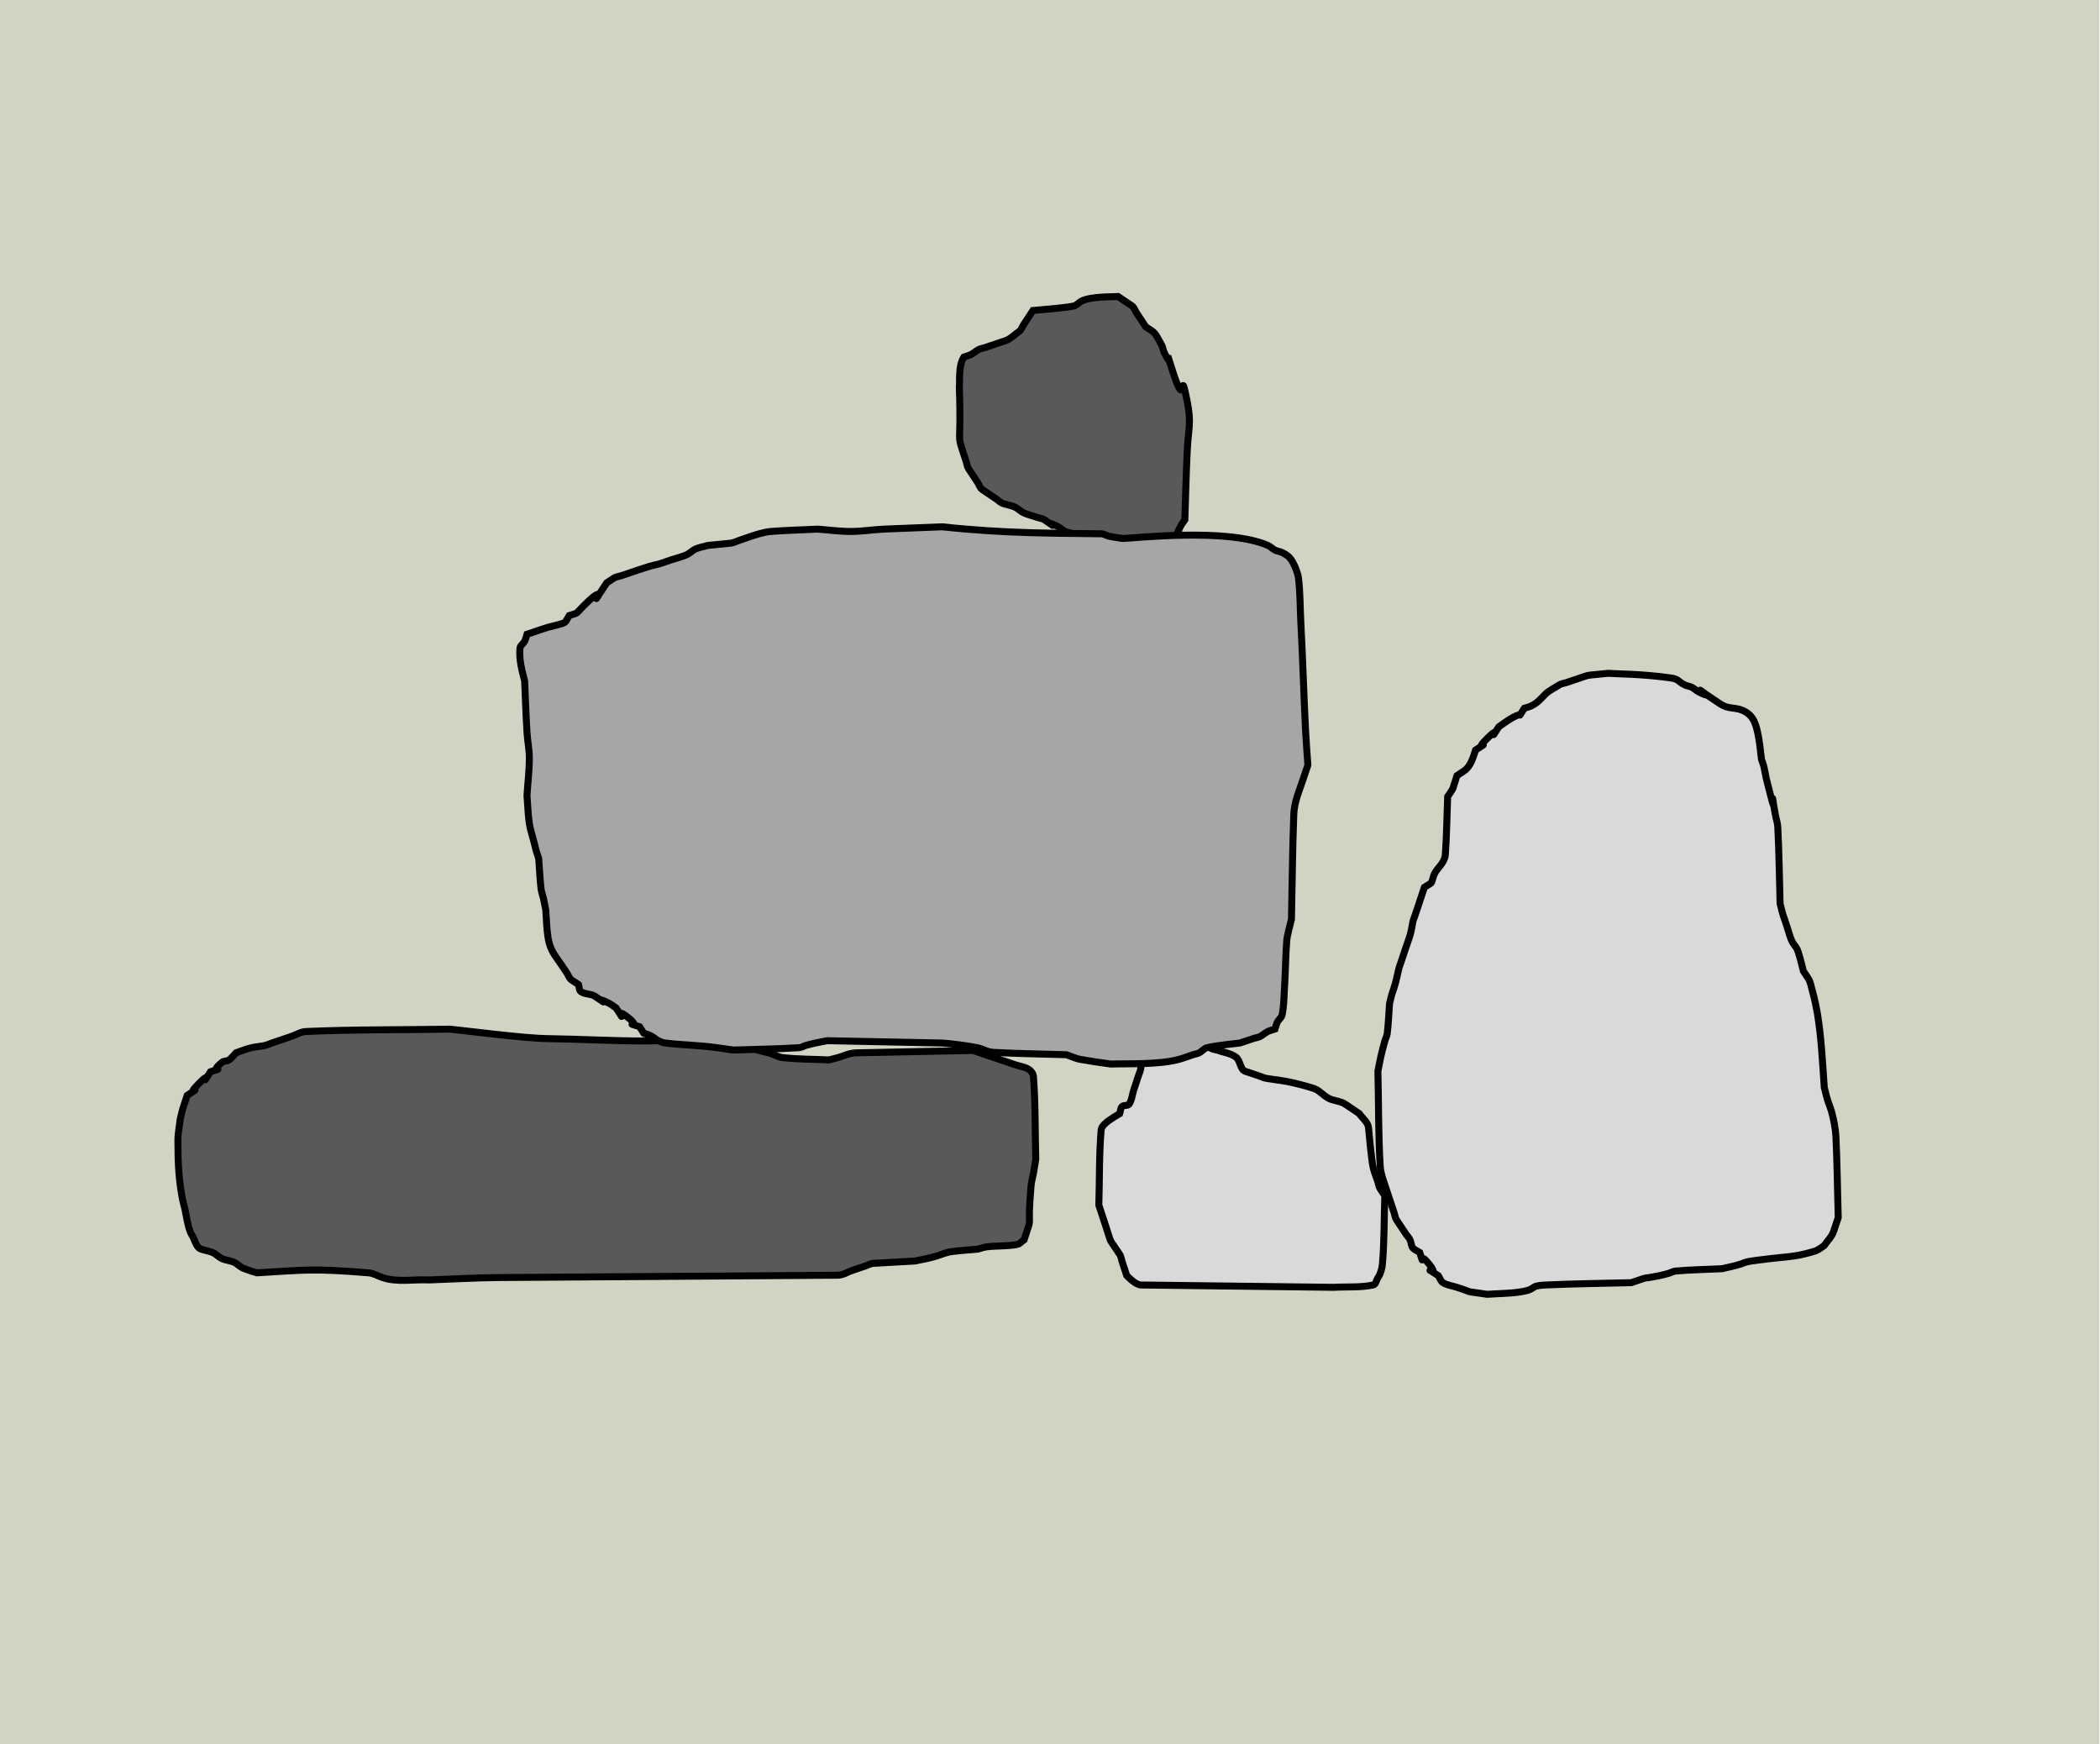 <svg width="301" height="250" xmlns="http://www.w3.org/2000/svg" xmlns:xlink="http://www.w3.org/1999/xlink" overflow="hidden"><defs><clipPath id="clip0"><path d="M0 0 301 0 301 250 0 250Z" fill-rule="evenodd" clip-rule="evenodd"/></clipPath></defs><g clip-path="url(#clip0)"><rect x="0" y="0" width="300.901" height="250" fill="#D3D3C3" transform="scale(1 1)"/><path d="M16.994 1.01 16.994 1.01C17.883 1.346 18.901 1.444 19.66 2.019 20.301 2.505 20.233 3.783 20.993 4.038L22.992 4.712C23.326 4.824 23.646 4.99 23.992 5.048 25.325 5.272 26.68 5.39 27.991 5.721 28.736 5.909 30.836 6.403 31.323 6.731 31.99 7.179 32.563 7.821 33.322 8.077 33.989 8.301 34.737 8.356 35.322 8.75L37.321 10.096C37.765 10.769 38.574 11.31 38.654 12.115 38.737 12.953 39.06 16.699 39.321 17.837 39.478 18.528 39.765 19.183 39.987 19.856 40.098 20.192 40.125 20.57 40.32 20.865L40.987 21.875C40.876 25.128 40.929 28.391 40.653 31.635 40.593 32.342 40.377 33.063 39.987 33.654 39.765 33.99 39.712 34.58 39.321 34.663 37.469 35.057 35.544 34.888 33.656 35L5.998 34.663C5.198 34.618 3.999 33.317 3.999 33.317L3.332 31.298C3.221 30.962 3.194 30.584 2.999 30.288 1.276 27.679 1.919 29.037 1 26.25L0.333 24.231 0 23.221C0.111 19.631 0.029 16.03 0.333 12.452 0.367 12.049 0.698 11.709 1 11.442 1.602 10.91 2.999 10.096 2.999 10.096 3.11 9.76 3.084 9.337 3.332 9.087 3.581 8.836 4.128 9.039 4.332 8.75 4.74 8.173 4.776 7.404 4.998 6.731L5.665 4.712C5.776 4.375 5.929 4.05 5.998 3.702 6.109 3.141 5.931 2.424 6.331 2.019 6.828 1.518 7.746 1.74 8.331 1.346 8.664 1.122 8.964 0.837 9.33 0.673 9.972 0.385 11.33 0 11.33 0 12.552 0.112 13.781 0.161 14.995 0.337 15.343 0.387 15.746 0.422 15.995 0.673 16.243 0.924 16.828 0.954 16.994 1.01Z" stroke="#000000" stroke-miterlimit="8" fill="#D9D9D9" fill-rule="evenodd" transform="matrix(1 0 -0 1 157.5 149.5)"/><path d="M0 13 0 13C0.357 22.369-0.575 18.924 0.99 23.667 1.1 24 1.127 24.374 1.32 24.667L2.639 26.667C2.859 27 2.969 27.444 3.299 27.667L5.278 29C5.608 29.222 5.892 29.54 6.268 29.667 6.927 29.889 7.668 29.944 8.247 30.333 8.577 30.556 8.874 30.837 9.237 31 9.872 31.285 10.556 31.444 11.216 31.667 11.546 31.778 11.916 31.805 12.206 32 15.042 33.911 11.453 31.62 14.185 33 14.539 33.179 14.82 33.487 15.174 33.667 15.485 33.824 15.853 33.843 16.164 34 16.519 34.179 16.799 34.487 17.154 34.667 17.465 34.824 17.832 34.843 18.143 35 20.421 36.151 17.706 35.306 20.452 36 23.201 35.889 25.961 35.934 28.699 35.667 29.392 35.599 30.679 35 30.679 35 32.569 32.134 30.302 35.76 31.668 33 31.846 32.642 32.108 32.333 32.328 32 32.438 28.778 32.506 25.554 32.658 22.333 32.831 18.66 33.308 18.285 32.658 15 31.536 9.333 32.625 16.899 30.679 11 28.977 5.84 30.927 11.169 29.359 8 29.203 7.686 29.198 7.307 29.029 7 27.897 4.941 28.166 5.307 26.72 4.333L25.401 2.333C25.181 2 25.071 1.556 24.741 1.333L22.762 0C21.943 0.064 18.908-0.053 17.483 0.667 17.129 0.846 16.874 1.218 16.494 1.333 15.621 1.598 10.837 1.974 10.556 2L9.237 4C9.017 4.333 8.907 4.778 8.577 5 7.917 5.444 7.35 6.08 6.598 6.333L3.629 7.333C3.299 7.444 2.928 7.472 2.639 7.667 1.36 8.528 2.026 8.207 0.66 8.667-0.183 9.944 0.11 12.278 0 13Z" stroke="#000000" stroke-miterlimit="8" fill="#595959" fill-rule="evenodd" transform="matrix(1 0 -0 1 137.5 42.5)"/><path d="M38.987 0 38.987 0C32.1 0.113 25.208 0.03 18.327 0.339 17.625 0.371 16.994 0.791 16.328 1.017L13.329 2.034C12.996 2.147 12.676 2.315 12.329 2.373 11.663 2.486 10.985 2.546 10.33 2.712 9.648 2.886 8.331 3.391 8.331 3.391 7.997 3.73 7.723 4.142 7.331 4.408 7.039 4.606 6.606 4.524 6.331 4.747 4.178 6.5 7.178 5.251 4.665 6.103 2.888 8.816 5.221 5.538 2.999 7.798 0.777 10.059 3.999 7.685 1.333 9.494 0.522 11.97 0.837 10.835 0.333 12.884 0.222 13.902 0 14.912 0 15.936 0 19.022 0.104 21.549 0.666 24.412 0.756 24.869 0.9 25.314 1 25.769 1.208 26.724 1.479 28.704 1.999 29.498 2.444 30.176 2.572 31.275 3.332 31.533 3.999 31.759 4.747 31.814 5.332 32.211 5.665 32.437 5.965 32.723 6.331 32.889 6.973 33.179 7.746 33.17 8.331 33.567 8.664 33.793 8.964 34.08 9.33 34.245 9.972 34.535 11.33 34.923 11.33 34.923 18.092 34.519 19.369 34.267 27.324 34.923 28.025 34.981 28.657 35.375 29.324 35.601 31.434 36.317 33.767 35.827 35.988 35.94 39.209 35.827 42.429 35.639 45.652 35.601L94.636 35.262C95.338 35.248 95.969 34.81 96.635 34.584L98.634 33.906C98.968 33.793 99.283 33.587 99.634 33.567L105.632 33.228C106.777 32.995 107.533 32.869 108.631 32.55 109.531 32.288 109.987 32.004 110.964 31.872 112.18 31.707 113.407 31.646 114.629 31.533 115.073 31.42 115.507 31.248 115.962 31.194 117.4 31.021 118.87 31.126 120.294 30.855 120.688 30.779 120.96 30.402 121.294 30.176 122.662 25.998 121.638 29.713 122.293 22.378 122.345 21.804 122.525 21.25 122.626 20.683 122.747 20.006 122.849 19.326 122.96 18.648 122.849 14.693 122.932 10.726 122.626 6.781 122.595 6.375 122.3 5.98 121.96 5.764 121.364 5.385 120.627 5.312 119.961 5.086L116.962 4.069 114.962 3.391 113.963 3.052 97.301 3.391C96.137 3.434 95.648 3.774 94.636 4.069 94.195 4.197 93.747 4.295 93.303 4.408 91.081 4.295 88.848 4.328 86.638 4.069 85.94 3.987 85.32 3.564 84.639 3.391 84.195 3.278 83.746 3.18 83.306 3.052 81.358 2.485 83.317 2.903 80.973 2.373 78.542 1.824 76.119 1.608 73.642 1.356 71.421 1.469 69.202 1.695 66.978 1.695 62.312 1.695 57.649 1.421 52.983 1.356 49.54 1.308 41.32 0.226 38.987 0Z" stroke="#000000" stroke-miterlimit="8" fill="#595959" fill-rule="evenodd" transform="matrix(1 0 -0 1 25.5 147.5)"/><path d="M60.528 0 60.528 0 52.125 0.335C50.554 0.415 48.992 0.67 47.419 0.67 45.847 0.67 44.282 0.446 42.714 0.335 40.473 0.446 38.228 0.491 35.991 0.67 35.422 0.715 34.862 0.855 34.31 1.004 33.285 1.283 32.294 1.674 31.285 2.009 30.949 2.12 30.63 2.308 30.277 2.343L26.916 2.678C26.244 2.901 25.489 2.956 24.899 3.348 24.563 3.571 24.26 3.854 23.891 4.017 23.243 4.304 22.546 4.464 21.874 4.687L20.866 5.022C20.529 5.133 20.201 5.271 19.857 5.357 19.409 5.468 18.955 5.559 18.513 5.691 17.495 5.996 16.496 6.361 15.488 6.696L14.479 7.03C14.143 7.142 13.766 7.17 13.471 7.365L12.463 8.035C8.877 13.391 13.583 6.919 9.101 11.383 7.842 12.636 8.544 12.237 7.085 12.722 6.861 13.056 6.728 13.475 6.412 13.726 6.187 13.906 4.156 14.367 4.06 14.396 3.381 14.598 2.715 14.842 2.043 15.065L1.035 15.4C0.923 15.735 0.857 16.089 0.698 16.404 0.518 16.764 0.057 17.008 0.026 17.409-0.109 19.155 0.301 20.514 0.698 22.096 0.81 24.551 0.885 27.008 1.035 29.461 1.109 30.691 1.371 31.911 1.371 33.144 1.371 34.932 1.147 36.715 1.035 38.5 1.147 39.839 1.171 41.188 1.371 42.517 1.508 43.428 1.819 44.303 2.043 45.196 2.465 46.877 2.233 46.098 2.715 47.539 2.827 48.99 2.881 50.446 3.051 51.891 3.105 52.348 3.287 52.781 3.387 53.23 3.511 53.786 3.611 54.346 3.723 54.904 3.835 56.243 3.838 57.596 4.06 58.922 4.369 60.77 5.044 61.397 6.076 62.939L6.749 63.944C6.973 64.278 7.085 64.725 7.421 64.948L8.429 65.617C8.541 65.952 8.477 66.417 8.765 66.622 9.342 67.032 10.193 66.9 10.782 67.291 13.672 69.21 10.016 66.91 12.799 68.296 13.16 68.476 13.471 68.742 13.807 68.965 15.734 71.844 13.168 68.456 15.488 70.304 17.66 72.035 14.634 70.802 17.168 71.644 18.302 73.337 17.225 72.174 18.849 72.983 19.21 73.163 19.496 73.472 19.857 73.652 20.174 73.81 20.514 73.945 20.866 73.987 23.323 74.281 25.81 74.308 28.26 74.656L30.613 74.991C33.75 74.88 36.892 74.858 40.025 74.656 40.378 74.634 40.692 74.419 41.033 74.322 42.141 74.007 42.903 73.882 44.058 73.652L60.528 73.987C61.39 74.017 64.46 74.411 65.57 74.656 66.477 74.857 66.937 75.27 67.923 75.326 71.392 75.524 74.869 75.549 78.342 75.661 79.015 75.884 79.66 76.214 80.359 76.33 83.157 76.795 81.701 76.569 84.729 77 86.961 76.907 91.516 77.135 94.476 76.33 95.16 76.145 95.821 75.884 96.493 75.661 96.829 75.549 97.207 75.522 97.501 75.326 97.837 75.103 98.117 74.749 98.51 74.656 100.052 74.295 103.215 73.987 103.215 73.987L105.232 73.317C105.568 73.206 105.946 73.178 106.24 72.983 107.544 72.117 106.866 72.44 108.257 71.978 108.369 71.644 108.435 71.29 108.593 70.974 108.774 70.614 109.181 70.363 109.266 69.97 109.525 68.764 109.525 67.517 109.602 66.287 109.749 63.945 109.757 61.596 109.938 59.257 109.985 58.643 110.442 56.913 110.61 56.243 110.722 51.222 110.749 46.197 110.946 41.178 111.015 39.422 111.742 37.795 112.291 36.157L112.627 35.152 112.963 34.148C112.851 32.474 112.71 30.802 112.627 29.126 112.373 23.994 112.226 18.857 111.955 13.726 111.843 11.606 111.872 9.473 111.618 7.365 111.528 6.612 110.935 5.011 110.274 4.352 109.988 4.068 109.627 3.863 109.266 3.683 108.949 3.525 108.574 3.506 108.257 3.348 107.896 3.168 107.618 2.842 107.249 2.678 101.355 0.069 87.557 1.694 86.409 1.674 85.737 1.562 85.058 1.486 84.393 1.339 84.047 1.263 83.738 1.01 83.384 1.004 76.663 0.898 69.939 1.004 60.528 0Z" stroke="#000000" stroke-miterlimit="8" fill="#A6A6A6" fill-rule="evenodd" transform="matrix(1 0 -0 1 74.5 75.5)"/><path d="M32.989 0 32.989 0C29.292 0.411 30.944 0.015 27.991 1L26.991 1.333C26.658 1.444 26.284 1.472 25.991 1.667 25.325 2.111 24.558 2.433 23.992 3 23.255 3.737 22.921 4.203 21.993 4.667 21.679 4.824 21.326 4.889 20.993 5 19.762 6.848 21.031 5.386 19.327 6.333 18.627 6.722 17.328 7.667 17.328 7.667 15.55 10.333 17.883 7.111 15.662 9.333 13.44 11.556 16.661 9.222 13.995 11 13.648 12.042 13.311 13.345 12.329 14L11.33 14.667C10.537 17.047 11.053 16.082 9.997 17.667 9.886 20.444 9.862 23.227 9.663 26 9.639 26.351 9.501 26.693 9.33 27 8.941 27.7 8.251 28.24 7.997 29 7.537 30.38 7.956 29.805 6.664 30.667L5.665 33.667 5.332 34.667C5.221 35 5.067 35.322 4.998 35.667 4.887 36.222 4.814 36.787 4.665 37.333 4.48 38.011 4.221 38.667 3.999 39.333L3.332 41.333C3.221 41.667 3.084 41.992 2.999 42.333 2.777 43.222 2.622 44.131 2.333 45 1.855 46.435 2.085 45.659 1.666 47.333 1.555 48.778 1.513 50.229 1.333 51.667 1.289 52.015 1.092 52.328 1 52.667 0.397 54.878 0.389 55.056 0 57 0.111 61.556 0.055 66.118 0.333 70.667 0.389 71.581 0.71 72.464 1 73.333L2.333 77.333C2.444 77.667 2.471 78.041 2.666 78.333L3.999 80.333C4.221 80.667 4.538 80.953 4.665 81.333 4.776 81.667 4.779 82.059 4.998 82.333 5.249 82.646 5.665 82.778 5.998 83 6.836 85.513 5.608 82.513 7.331 84.667 9.17 86.967 5.799 84.423 8.664 86.333 8.886 86.667 8.991 87.121 9.33 87.333 9.926 87.706 10.663 87.778 11.33 88L12.329 88.333C12.662 88.444 12.981 88.617 13.329 88.667L15.662 89C17.217 88.889 18.785 88.898 20.327 88.667 23.058 88.257 21.48 87.786 23.992 87.667 28.099 87.471 32.212 87.444 36.321 87.333 39.661 86.22 36.955 87.007 40.32 86.333 40.769 86.243 41.213 86.126 41.653 86 41.991 85.903 42.303 85.697 42.653 85.667 44.868 85.474 47.096 85.444 49.317 85.333 50.206 85.111 51.114 84.957 51.983 84.667 52.316 84.556 52.638 84.402 52.983 84.333 53.753 84.179 54.536 84.102 55.315 84 58.542 83.579 59.564 83.691 61.98 83 62.317 82.903 62.665 82.824 62.979 82.667 63.337 82.487 63.646 82.222 63.979 82 64.423 81.333 65.059 80.76 65.312 80L65.978 78C65.867 74.111 65.83 70.219 65.645 66.333 65.596 65.31 65.299 63.734 64.979 62.667 64.777 61.994 64.483 61.349 64.312 60.667L63.979 59.333C63.725 55.777 63.566 52.19 62.979 48.667 62.86 47.953 62.538 46.416 62.313 45.667 62.111 44.994 62.036 44.251 61.646 43.667L60.98 42.667C60.794 41.921 60.305 39.82 59.98 39.333 59.758 39 59.477 38.699 59.314 38.333 59.029 37.691 58.87 37 58.647 36.333L58.314 35.333C58.203 35 58.066 34.674 57.981 34.333L57.648 33C57.537 29.333 57.507 25.663 57.314 22 57.285 21.434 57.083 20.891 56.981 20.333 55.819 13.937 57.604 22.825 55.982 16.333 55.87 15.889 55.748 15.447 55.648 15 55.525 14.447 55.453 13.883 55.315 13.333 55.23 12.992 55.093 12.667 54.982 12.333 54.779 10.714 54.697 9.527 54.315 8 54.135 7.277 53.859 6.543 53.316 6 53.033 5.717 52.684 5.491 52.316 5.333 51.012 4.774 50.328 5.23 48.984 4.333 42.68 0.129 49.504 4.427 45.985 2.667 45.627 2.487 45.343 2.179 44.985 2 44.671 1.843 44.3 1.824 43.986 1.667 42.93 1.139 43.159 0.834 41.986 0.667 37.823 0.072 34.489 0.111 32.989 0Z" stroke="#000000" stroke-miterlimit="8" fill="#D9D9D9" fill-rule="evenodd" transform="matrix(1 0 -0 1 197.5 96.5)"/></g></svg>